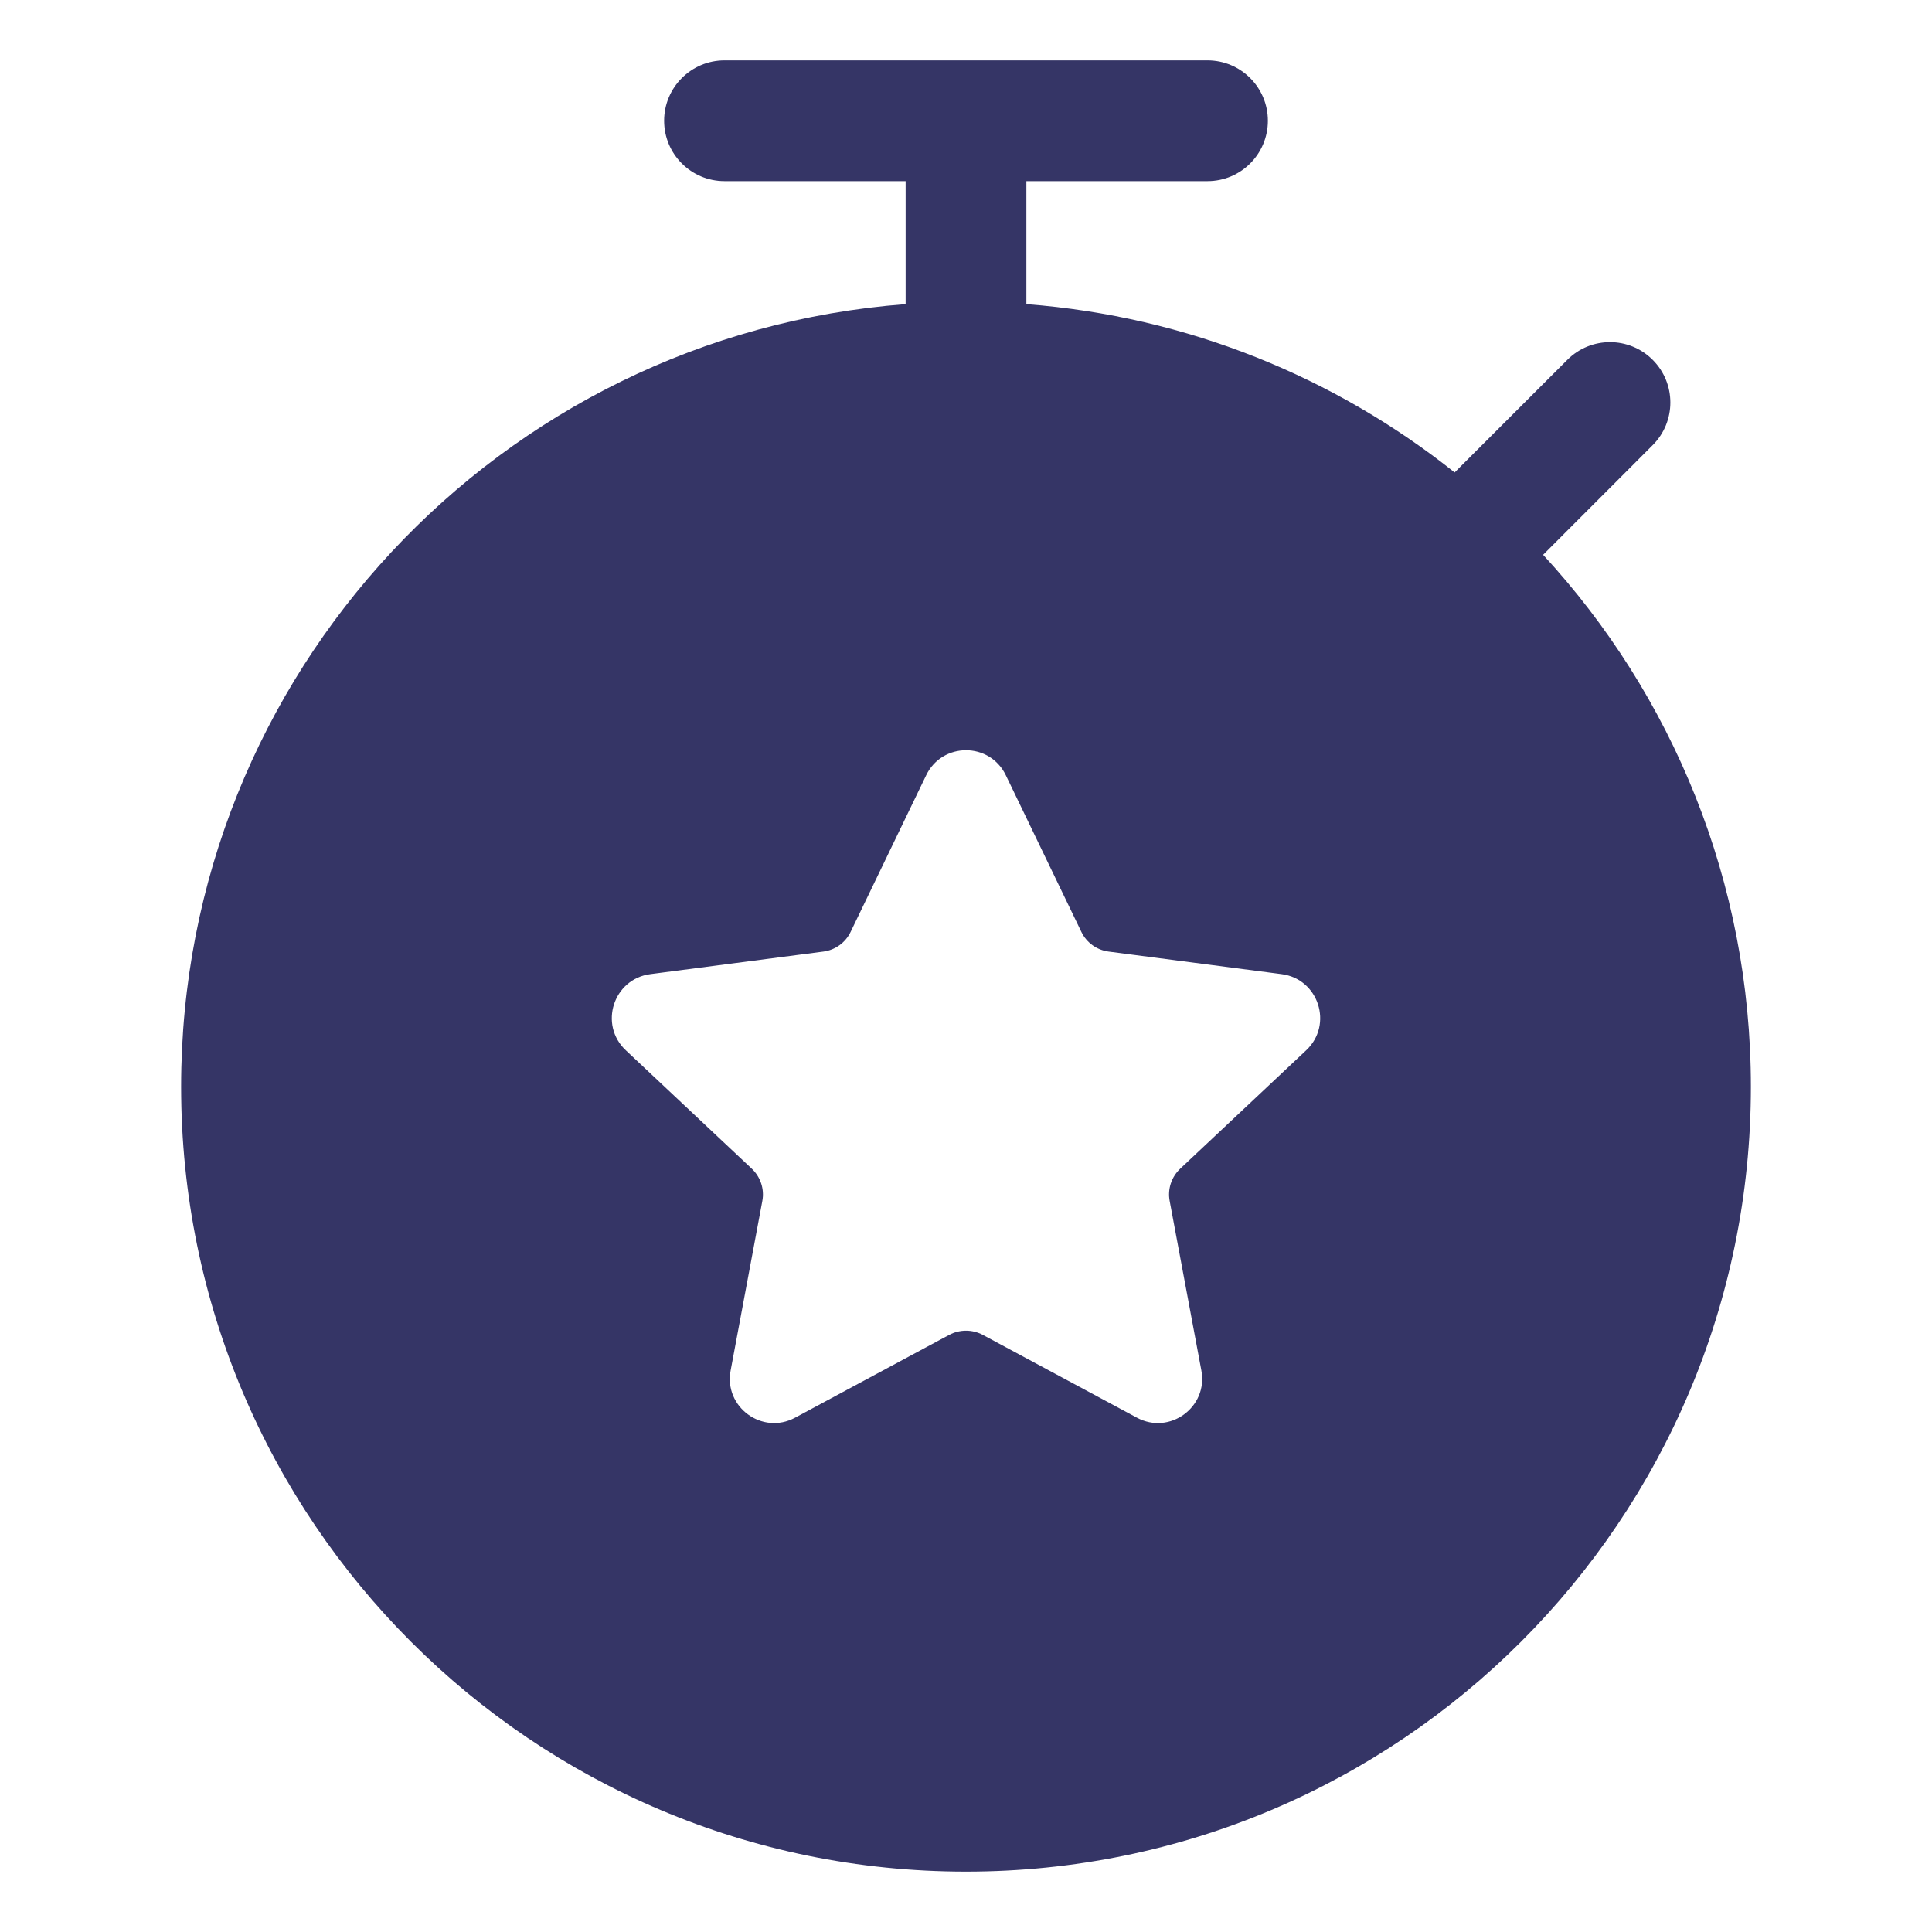 <svg width="24" height="24" viewBox="0 0 24 24" fill="none" xmlns="http://www.w3.org/2000/svg">
<path fill-rule="evenodd" clip-rule="evenodd" d="M12.75 2.25V3.778C14.753 3.931 16.588 4.689 18.07 5.869L19.47 4.47C19.763 4.177 20.237 4.177 20.53 4.47C20.823 4.763 20.823 5.237 20.53 5.53L19.169 6.892C20.771 8.629 21.75 10.95 21.75 13.5C21.75 18.885 17.385 23.25 12 23.25C6.615 23.25 2.25 18.885 2.25 13.5C2.25 8.368 6.216 4.161 11.25 3.778V2.25H9C8.586 2.25 8.25 1.914 8.25 1.5C8.25 1.086 8.586 0.75 9 0.75H15C15.414 0.75 15.75 1.086 15.75 1.5C15.75 1.914 15.414 2.25 15 2.25H12.75ZM12.495 9.631C12.295 9.216 11.705 9.216 11.505 9.631L10.567 11.576C10.503 11.71 10.375 11.802 10.228 11.821L8.079 12.101C7.619 12.161 7.436 12.729 7.774 13.047L9.339 14.518C9.448 14.621 9.498 14.772 9.47 14.919L9.076 17.026C8.991 17.48 9.47 17.83 9.877 17.611L11.792 16.582C11.922 16.513 12.078 16.513 12.208 16.582L14.123 17.611C14.53 17.83 15.009 17.48 14.924 17.026L14.53 14.919C14.502 14.772 14.552 14.621 14.661 14.518L16.226 13.047C16.564 12.729 16.381 12.161 15.921 12.101L13.772 11.821C13.625 11.802 13.497 11.71 13.433 11.576L12.495 9.631Z" fill="#353566"/>
</svg>
